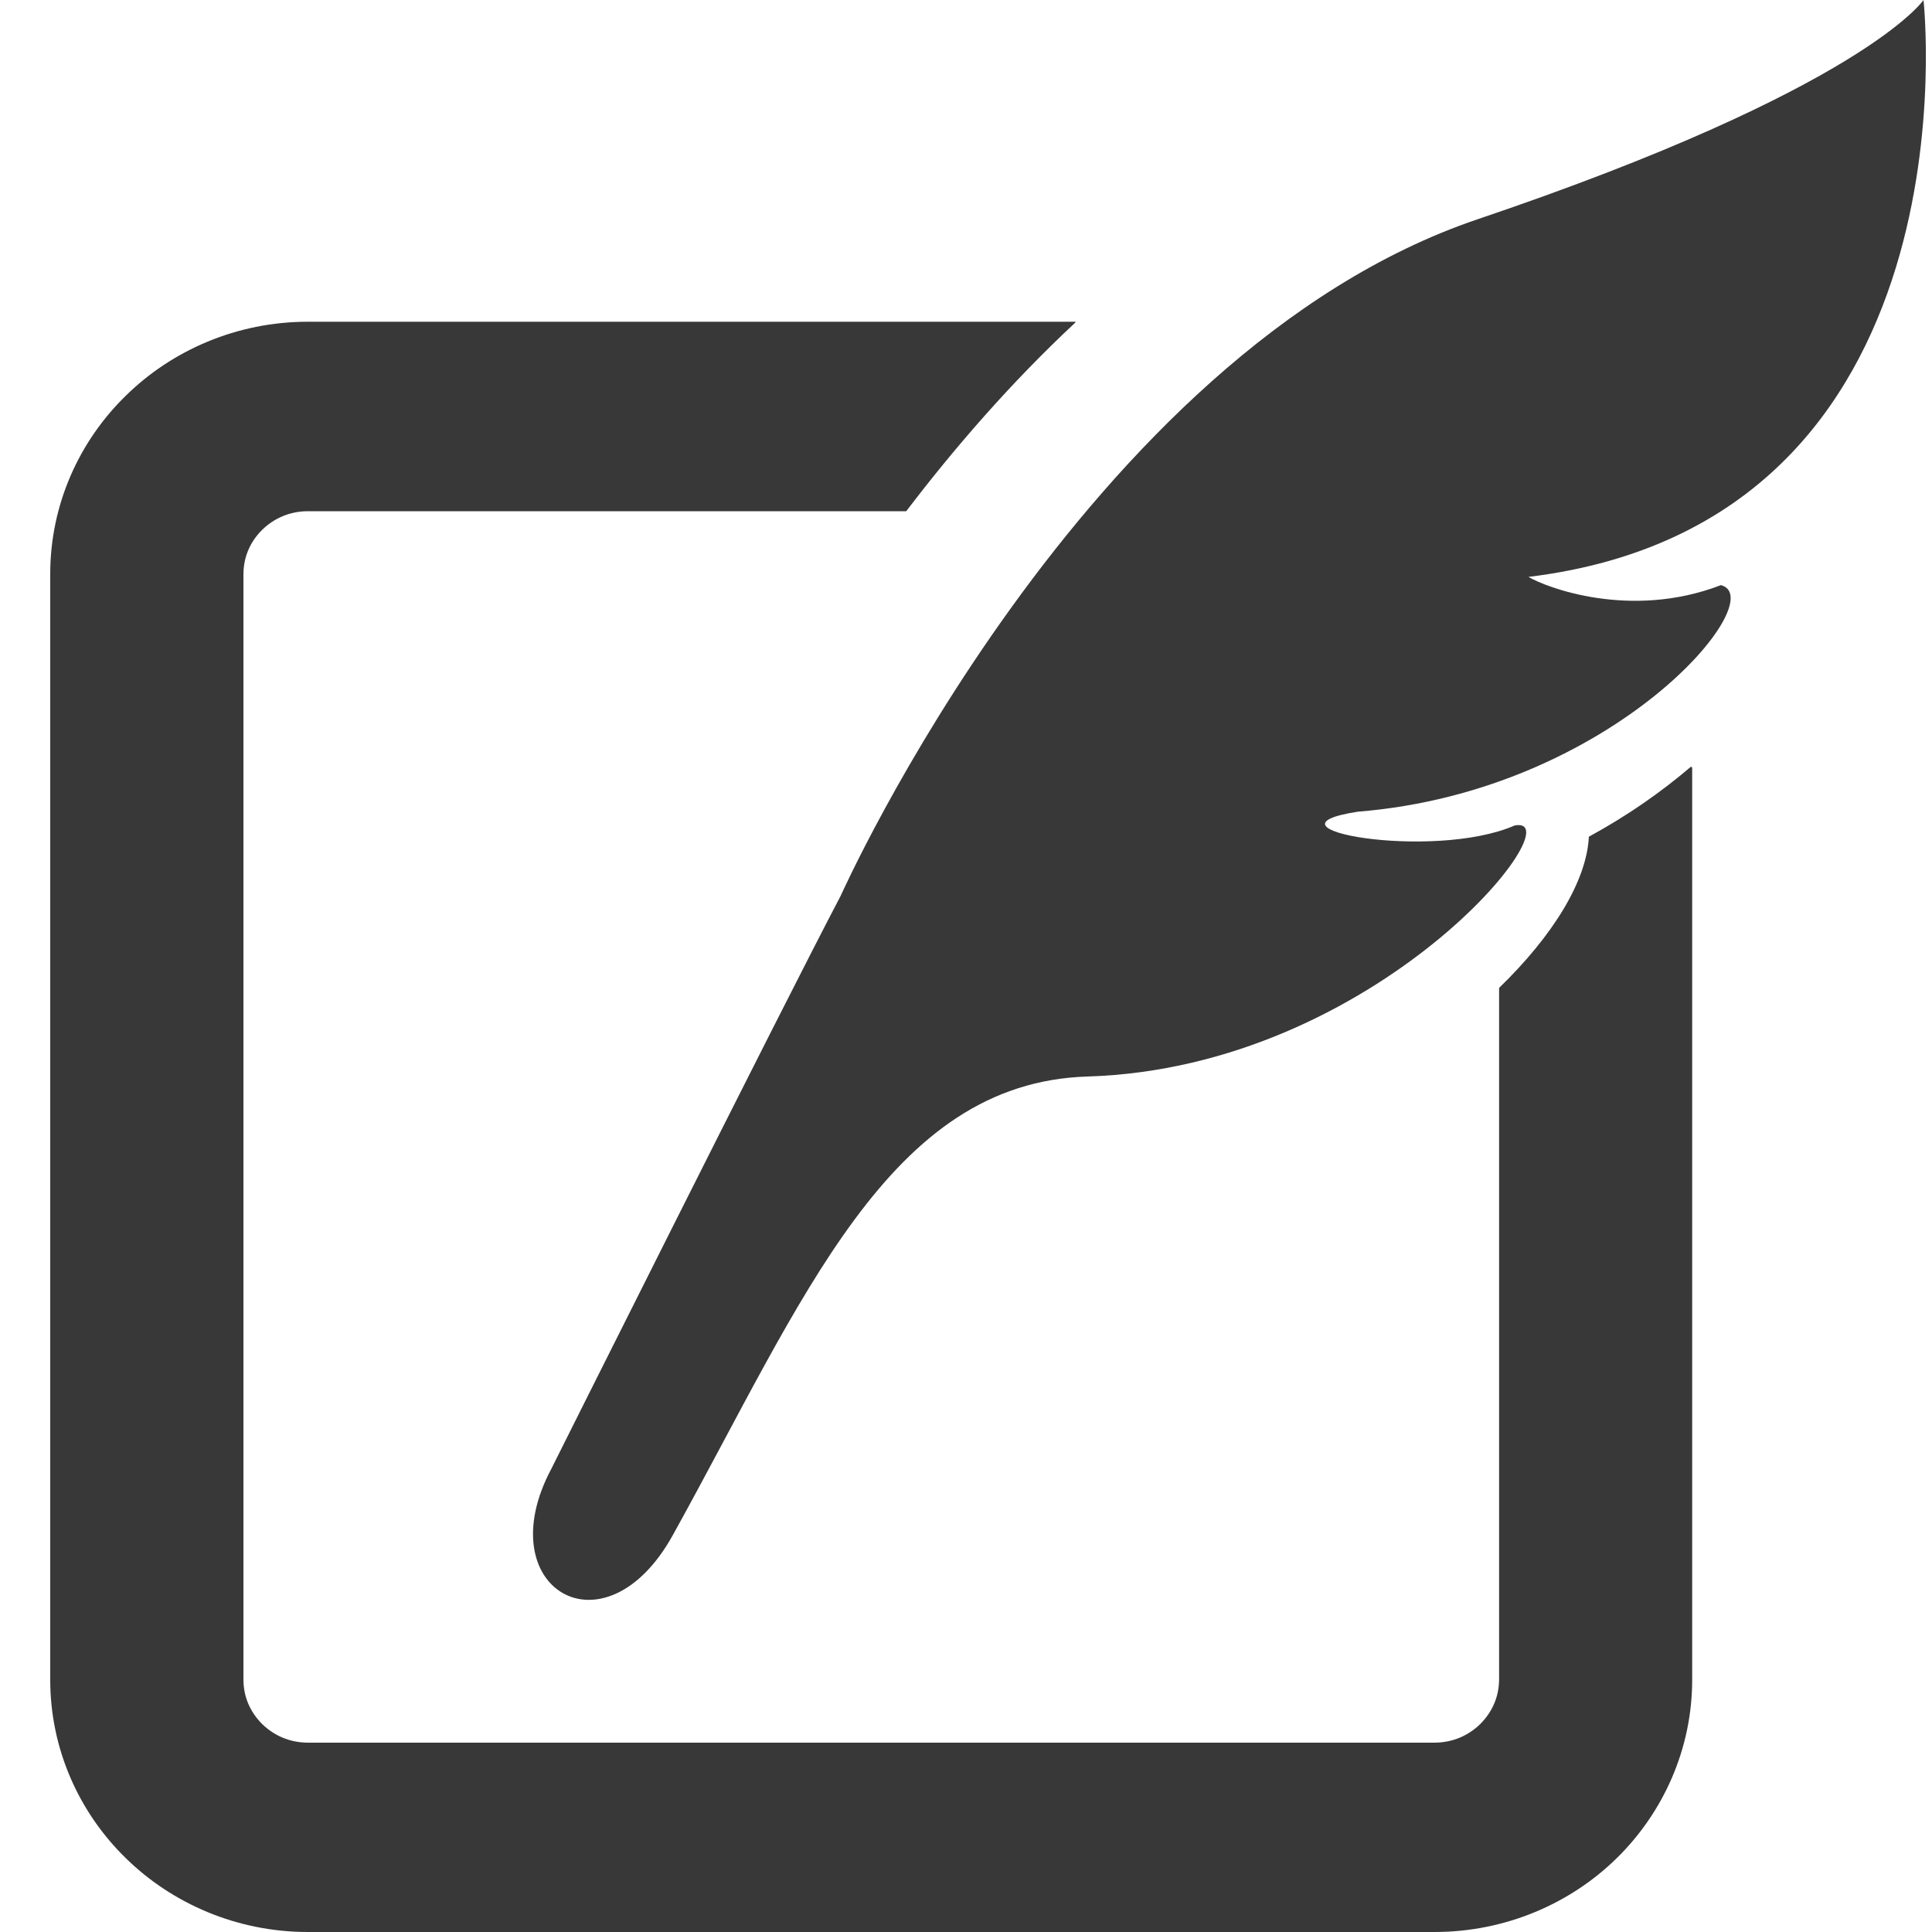 <svg width="15" height="15" viewBox="0 0 15 15" fill="none" xmlns="http://www.w3.org/2000/svg">
<g clip-path="url(#clip0_35_4321)">
<path d="M12.336 6.496C12.319 6.839 12.059 7.263 11.639 7.67V13.039C11.638 13.177 11.584 13.294 11.492 13.386C11.399 13.476 11.279 13.529 11.138 13.53H2.389C2.249 13.529 2.129 13.476 2.036 13.386C1.944 13.294 1.89 13.177 1.89 13.039V4.46C1.89 4.322 1.944 4.204 2.036 4.113C2.129 4.023 2.249 3.97 2.389 3.969H7.036C7.412 3.475 7.85 2.97 8.346 2.507C8.348 2.504 8.35 2.501 8.352 2.498H2.389C1.84 2.498 1.335 2.719 0.976 3.073C0.614 3.426 0.389 3.92 0.39 4.46V13.039C0.389 13.578 0.614 14.073 0.976 14.426C1.335 14.779 1.84 15 2.389 15H11.138C11.689 15 12.194 14.779 12.553 14.426C12.913 14.073 13.139 13.578 13.138 13.039V5.961C13.138 5.961 13.135 5.956 13.129 5.952C12.901 6.147 12.636 6.333 12.336 6.496Z" fill="#383838"/>
<path d="M14.934 0C14.934 0 14.475 0.687 11.473 1.702C8.412 2.738 6.528 6.953 6.528 6.953C6.074 7.816 4.281 11.403 4.281 11.403C3.787 12.329 4.692 12.877 5.223 11.92C6.241 10.084 6.897 8.405 8.445 8.358C10.702 8.288 12.245 6.317 11.76 6.409C11.121 6.687 9.712 6.43 10.542 6.302C12.534 6.142 13.762 4.644 13.361 4.543C12.655 4.815 11.996 4.557 11.867 4.479C15.383 4.051 14.934 0 14.934 0Z" fill="#383838"/>
</g>
<defs>
<clipPath id="clip0_35_4321">
<rect width="15" height="15" fill="white"/>
</clipPath>
</defs>
</svg>

